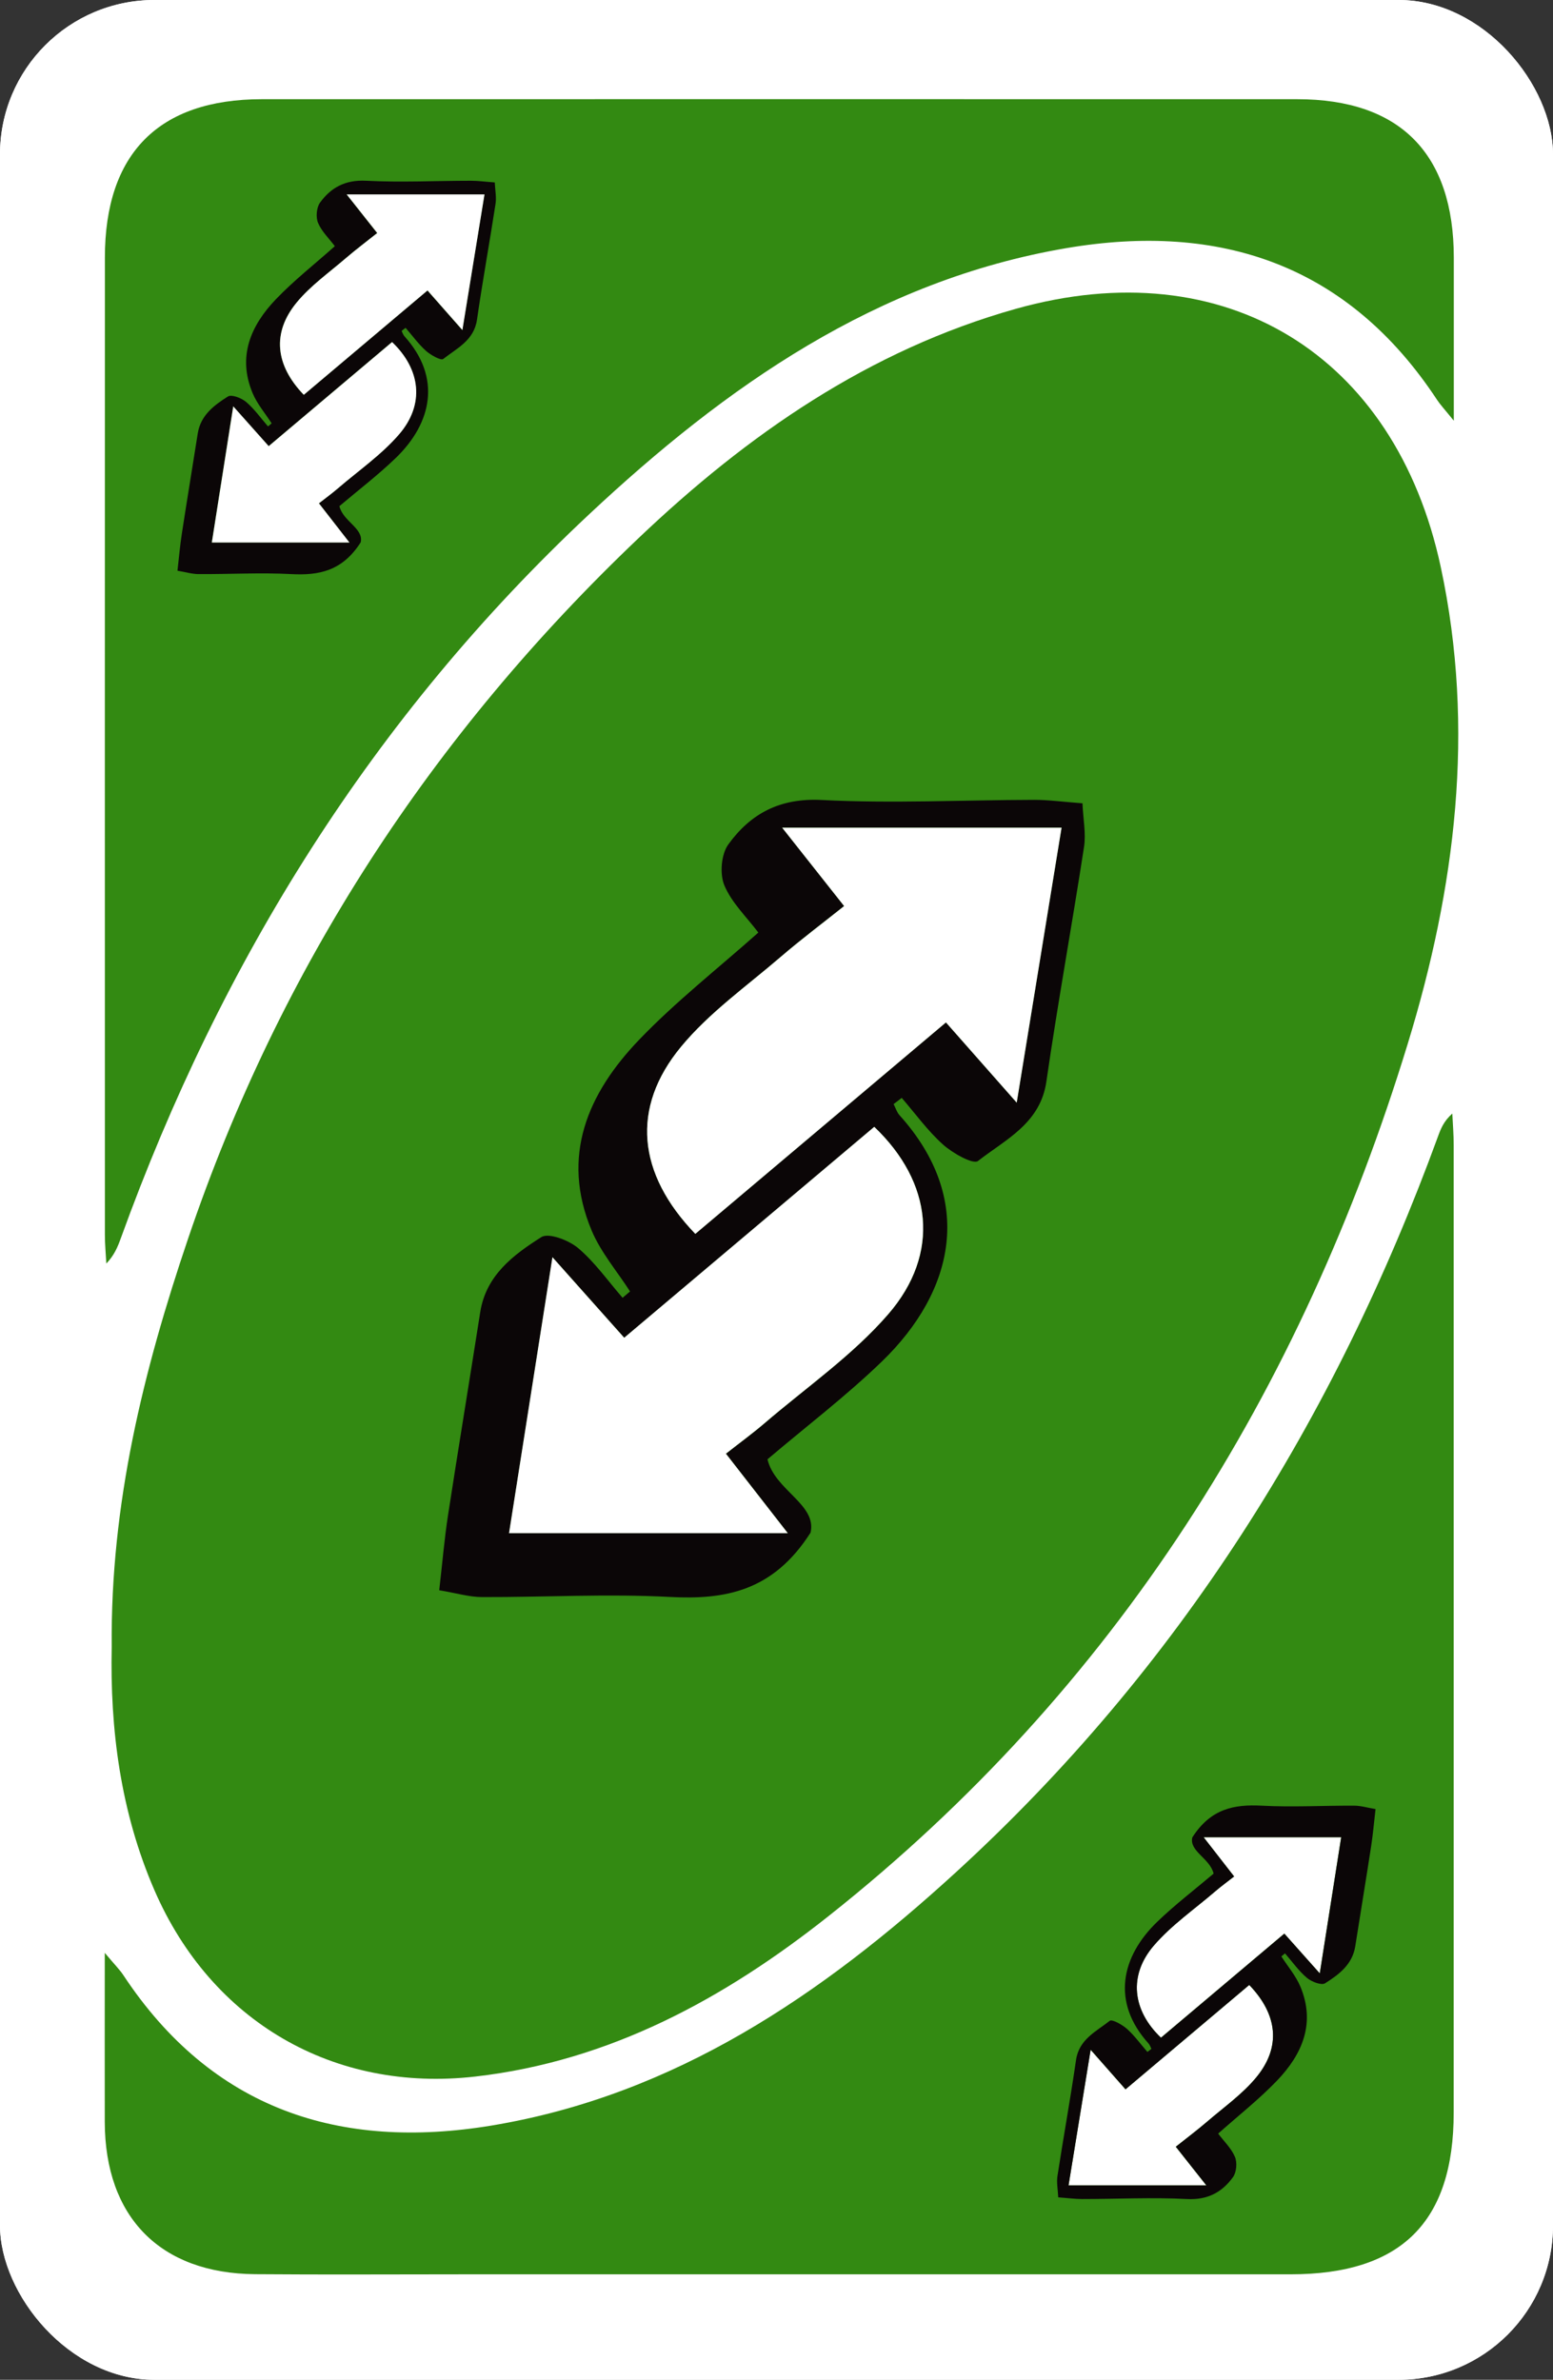 <?xml version="1.0" encoding="UTF-8"?><svg id="Layer_2" xmlns="http://www.w3.org/2000/svg" viewBox="0 0 248 380"><rect x="0" y="0" width="248" height="380" fill="#333333" stroke="none"/><defs><style>.cls-1{fill:#338a12;}.cls-1,.cls-2,.cls-3,.cls-4{stroke-width:0px;}.cls-2{fill:#0b0607;}.cls-3{fill:#fff;}.cls-4{fill:#e5cf05;}</style></defs><g id="Reverse"><g id="Base_Yellow"><rect style="stroke-width:0px;;fill:#fff;" x="0" y="0" width="248" height="380" rx="24.66" ry="24.66" transform="translate(248 380) rotate(-180)"/><path style="stroke-width:0px;;fill:#e5cf05;" d="M16.75,311.85c1.59,1.9,2.37,2.66,2.96,3.56,14.15,21.4,34.52,28.02,58.81,23.99,29.27-4.86,52.77-20.9,74.1-40.41,35.64-32.59,60.53-72.35,77.03-117.57.44-1.21.92-2.41,2.27-3.61.08,1.66.22,3.33.22,4.99.01,51.52,0,103.03,0,154.55,0,17.49-8.4,25.81-26.05,25.81-43.99,0-87.99,0-131.98,0-11.12,0-22.25.07-33.37-.02-15.16-.12-23.98-9.12-24.01-24.34-.02-8.55,0-17.11,0-26.96Z"/><path style="stroke-width:0px;;fill:#e5cf05;" d="M17.84,262.97c-.22-22.83,5.07-44.14,12.18-65.14,14.66-43.34,38.94-80.51,71.97-111.92,17.36-16.51,36.77-30,60.24-36.6,33.37-9.38,60.58,7.27,67.85,41.25,5.55,25.92,2.32,51.33-5.28,76.12-17,55.51-46.61,102.96-92.5,139.29-16.58,13.13-34.86,23.14-56.39,25.61-22.61,2.59-42.13-8.78-51.22-29.69-5.47-12.58-7.13-25.82-6.85-38.93Z"/><path style="stroke-width:0px;;fill:#e5cf05;" d="M232.16,67.18c-1.54-1.9-2.18-2.58-2.68-3.34-14.21-21.58-34.65-28.39-59.18-24.22-30.32,5.16-54.41,22.08-76.25,42.53-34.47,32.28-58.74,71.29-74.76,115.58-.49,1.36-1.04,2.71-2.31,4.03-.08-1.53-.23-3.06-.23-4.58-.01-52.01-.01-104.03,0-156.04,0-16.61,8.58-25.29,25.05-25.3,55.11-.01,110.23-.01,165.34,0,16.45,0,25.01,8.7,25.02,25.32,0,8.21,0,16.41,0,26.01Z"/></g><g id="Base_Green"><rect style="stroke-width:0px;;fill:#fff;" x="0" y="0" width="248" height="380" rx="24.66" ry="24.66" transform="translate(248 380) rotate(-180)"/><path style="fill:#338a12;;stroke-width:0px;" d="M16.75,311.85c1.59,1.9,2.37,2.66,2.96,3.56,14.15,21.4,34.52,28.02,58.81,23.99,29.27-4.86,52.77-20.9,74.1-40.41,35.64-32.59,60.53-72.35,77.03-117.57.44-1.21.92-2.41,2.27-3.61.08,1.66.22,3.33.22,4.99.01,51.52,0,103.03,0,154.55,0,17.49-8.4,25.81-26.05,25.81-43.99,0-87.99,0-131.98,0-11.12,0-22.25.07-33.37-.02-15.16-.12-23.98-9.12-24.01-24.34-.02-8.55,0-17.11,0-26.96Z"/><path style="fill:#338a12;;stroke-width:0px;" d="M17.84,262.97c-.22-22.83,5.07-44.14,12.18-65.14,14.66-43.34,38.94-80.51,71.97-111.92,17.36-16.51,36.77-30,60.24-36.6,33.37-9.38,60.58,7.27,67.85,41.25,5.55,25.92,2.32,51.33-5.28,76.12-17,55.51-46.61,102.96-92.5,139.29-16.58,13.13-34.86,23.14-56.39,25.61-22.61,2.59-42.13-8.78-51.22-29.69-5.47-12.58-7.13-25.82-6.85-38.93Z"/><path style="fill:#338a12;;stroke-width:0px;" d="M232.16,67.18c-1.54-1.9-2.18-2.58-2.68-3.34-14.21-21.58-34.65-28.39-59.18-24.22-30.32,5.16-54.41,22.08-76.25,42.53-34.47,32.28-58.74,71.29-74.76,115.58-.49,1.36-1.04,2.71-2.31,4.03-.08-1.53-.23-3.06-.23-4.58-.01-52.01-.01-104.03,0-156.04,0-16.61,8.58-25.29,25.05-25.3,55.11-.01,110.23-.01,165.34,0,16.45,0,25.01,8.7,25.02,25.32,0,8.21,0,16.41,0,26.01Z"/></g><g id="Reverse-2"><path style="stroke-width:0px;;fill:#0b0607;" d="M100.62,206.23c-2.07-3.23-4.66-6.23-6.13-9.72-5-11.9-.62-21.94,7.57-30.48,5.83-6.08,12.53-11.33,19.04-17.12-1.85-2.46-4.26-4.75-5.43-7.54-.76-1.83-.51-4.96.64-6.54,3.55-4.9,8.2-7.43,14.89-7.09,11.3.58,22.65,0,33.98-.02,2.29,0,4.58.32,7.68.55.11,2.55.58,4.82.25,6.96-1.92,12.5-4.2,24.94-6.01,37.46-.97,6.72-6.52,9.25-10.93,12.7-.76.59-4.04-1.25-5.57-2.62-2.46-2.2-4.43-4.95-6.6-7.46-.43.33-.87.66-1.3.99.31.6.51,1.29.94,1.77,12.06,13.38,8.86,28.06-2.84,39.36-5.72,5.52-12.09,10.37-18.24,15.59,1.16,4.95,7.92,7.2,6.88,11.71-5.98,9.36-13.61,10.74-22.47,10.27-9.96-.53-19.99.05-29.98.02-2.04,0-4.08-.63-6.85-1.09.51-4.43.82-8.17,1.39-11.88,1.67-10.85,3.46-21.69,5.16-32.54.93-5.89,5.31-9.15,9.76-11.97,1.17-.74,4.39.5,5.88,1.76,2.68,2.27,4.76,5.25,7.09,7.93.4-.34.79-.67,1.19-1.01ZM125.8,244.81c-3.67-4.72-6.68-8.58-9.87-12.68,2.26-1.78,4.27-3.24,6.15-4.85,6.67-5.73,14.07-10.84,19.77-17.42,8.39-9.69,7.05-21.07-2.23-29.92-13.2,11.13-26.42,22.28-39.93,33.68-3.82-4.29-7.55-8.47-11.46-12.86-2.41,15.3-4.66,29.61-6.93,44.06h44.51ZM111.03,197.02c13.43-11.33,26.62-22.45,40.03-33.77,3.73,4.23,7.21,8.18,11.3,12.81,2.47-15.11,4.8-29.43,7.16-43.9h-44.61c3.58,4.53,6.62,8.37,9.89,12.51-3.47,2.76-6.91,5.34-10.17,8.15-5.4,4.65-11.38,8.87-15.87,14.31-8.07,9.77-6.97,20.29,2.27,29.88Z"/><path style="stroke-width:0px;;fill:#fff;" d="M125.8,244.81h-44.51c2.27-14.45,4.53-28.76,6.93-44.06,3.92,4.39,7.64,8.58,11.46,12.86,13.51-11.4,26.73-22.55,39.93-33.68,9.28,8.85,10.62,20.23,2.23,29.92-5.7,6.58-13.09,11.69-19.77,17.42-1.88,1.61-3.88,3.07-6.15,4.85,3.19,4.1,6.2,7.96,9.87,12.68Z"/><path style="stroke-width:0px;;fill:#fff;" d="M111.03,197.02c-9.24-9.6-10.35-20.11-2.27-29.88,4.49-5.43,10.46-9.66,15.87-14.31,3.26-2.8,6.7-5.38,10.17-8.15-3.27-4.14-6.31-7.98-9.89-12.51h44.61c-2.36,14.47-4.69,28.78-7.16,43.9-4.08-4.63-7.57-8.59-11.3-12.81-13.41,11.31-26.6,22.44-40.03,33.77Z"/></g><g id="Reverse-3"><path style="stroke-width:0px;;fill:#0b0607;" d="M43.37,67.59c-1.02-1.59-2.3-3.08-3.02-4.79-2.47-5.87-.31-10.83,3.73-15.04,2.88-3,6.18-5.59,9.39-8.45-.91-1.22-2.1-2.34-2.68-3.72-.38-.9-.25-2.45.31-3.23,1.75-2.42,4.05-3.67,7.35-3.5,5.57.29,11.18,0,16.77,0,1.13,0,2.26.16,3.79.27.06,1.26.29,2.38.12,3.44-.95,6.17-2.07,12.31-2.96,18.48-.48,3.32-3.22,4.56-5.39,6.27-.37.29-1.99-.62-2.75-1.29-1.21-1.09-2.18-2.44-3.26-3.68-.21.16-.43.33-.64.49.15.29.25.64.47.87,5.95,6.6,4.37,13.85-1.4,19.42-2.82,2.72-5.96,5.12-9,7.69.57,2.44,3.91,3.55,3.4,5.78-2.95,4.62-6.71,5.3-11.09,5.07-4.92-.26-9.86.03-14.79,0-1.01,0-2.01-.31-3.38-.54.25-2.18.41-4.03.69-5.86.82-5.36,1.71-10.7,2.55-16.06.46-2.91,2.62-4.51,4.82-5.9.58-.37,2.17.25,2.9.87,1.32,1.12,2.35,2.59,3.5,3.91.2-.17.39-.33.59-.5ZM55.79,86.63c-1.81-2.33-3.29-4.23-4.87-6.26,1.12-.88,2.11-1.6,3.03-2.39,3.29-2.83,6.94-5.35,9.75-8.6,4.14-4.78,3.48-10.4-1.1-14.76-6.51,5.49-13.03,11-19.7,16.62-1.89-2.12-3.72-4.18-5.66-6.35-1.19,7.55-2.3,14.61-3.42,21.74,7.33,0,14.37,0,21.96,0ZM48.51,63.04c6.62-5.59,13.13-11.08,19.75-16.66,1.84,2.09,3.56,4.04,5.57,6.32,1.22-7.46,2.37-14.52,3.53-21.66-7.32,0-14.41,0-22.01,0,1.77,2.23,3.27,4.13,4.88,6.17-1.71,1.36-3.41,2.64-5.02,4.02-2.67,2.3-5.62,4.38-7.83,7.06-3.98,4.82-3.44,10.01,1.12,14.75Z"/><path style="stroke-width:0px;;fill:#fff;" d="M192.21,293.37c7.6,0,14.64,0,21.96,0-1.12,7.13-2.23,14.19-3.42,21.74-1.93-2.17-3.77-4.23-5.66-6.35-6.67,5.63-13.19,11.13-19.7,16.62-4.58-4.37-5.24-9.98-1.1-14.76,2.81-3.25,6.46-5.77,9.75-8.6.93-.8,1.92-1.52,3.03-2.39-1.57-2.02-3.06-3.93-4.87-6.26Z"/><path style="stroke-width:0px;;fill:#fff;" d="M199.49,316.96c4.56,4.74,5.11,9.92,1.12,14.75-2.21,2.68-5.16,4.76-7.83,7.06-1.61,1.38-3.31,2.66-5.02,4.02,1.62,2.04,3.11,3.94,4.88,6.17-7.6,0-14.7,0-22.01,0,1.16-7.14,2.32-14.2,3.53-21.66,2.01,2.28,3.74,4.24,5.57,6.32,6.62-5.58,13.13-11.07,19.75-16.66Z"/></g><g id="Reverse-4"><path style="stroke-width:0px;;fill:#0b0607;" d="M204.63,312.41c1.02,1.59,2.3,3.08,3.02,4.79,2.47,5.87.31,10.83-3.73,15.04-2.88,3-6.18,5.59-9.39,8.45.91,1.22,2.1,2.34,2.68,3.72.38.9.25,2.45-.31,3.23-1.75,2.42-4.05,3.67-7.35,3.5-5.57-.29-11.18,0-16.77,0-1.13,0-2.26-.16-3.79-.27-.06-1.26-.29-2.38-.12-3.44.95-6.17,2.07-12.31,2.96-18.48.48-3.32,3.22-4.56,5.39-6.27.37-.29,1.99.62,2.75,1.29,1.21,1.09,2.18,2.44,3.26,3.68.21-.16.43-.33.64-.49-.15-.29-.25-.64-.47-.87-5.95-6.6-4.37-13.85,1.4-19.42,2.82-2.72,5.96-5.12,9-7.69-.57-2.44-3.91-3.55-3.4-5.78,2.95-4.62,6.71-5.3,11.09-5.07,4.92.26,9.86-.03,14.79,0,1.01,0,2.01.31,3.38.54-.25,2.18-.41,4.03-.69,5.86-.82,5.36-1.71,10.7-2.55,16.06-.46,2.91-2.62,4.51-4.82,5.9-.58.37-2.17-.25-2.9-.87-1.32-1.12-2.35-2.59-3.5-3.91-.2.17-.39.33-.59.5ZM192.21,293.37c1.81,2.33,3.29,4.23,4.87,6.26-1.12.88-2.11,1.6-3.03,2.39-3.29,2.83-6.94,5.35-9.75,8.6-4.14,4.78-3.48,10.4,1.1,14.76,6.51-5.49,13.03-11,19.7-16.62,1.89,2.12,3.72,4.18,5.66,6.35,1.19-7.55,2.3-14.61,3.42-21.74-7.33,0-14.37,0-21.96,0ZM199.49,316.96c-6.62,5.59-13.13,11.08-19.75,16.66-1.84-2.09-3.56-4.04-5.57-6.32-1.22,7.46-2.37,14.52-3.53,21.66,7.32,0,14.41,0,22.01,0-1.77-2.23-3.27-4.13-4.88-6.17,1.71-1.36,3.41-2.64,5.02-4.02,2.67-2.3,5.62-4.38,7.83-7.06,3.98-4.82,3.44-10.01-1.12-14.75Z"/><path style="stroke-width:0px;;fill:#fff;" d="M55.79,86.63c-7.6,0-14.64,0-21.96,0,1.12-7.13,2.23-14.19,3.42-21.74,1.93,2.17,3.77,4.23,5.66,6.35,6.67-5.63,13.19-11.13,19.7-16.62,4.58,4.37,5.24,9.98,1.1,14.76-2.81,3.25-6.46,5.77-9.75,8.6-.93.8-1.92,1.52-3.03,2.39,1.57,2.02,3.06,3.93,4.87,6.26Z"/><path style="stroke-width:0px;;fill:#fff;" d="M48.51,63.04c-4.56-4.74-5.11-9.92-1.12-14.75,2.21-2.68,5.16-4.76,7.83-7.06,1.61-1.38,3.31-2.66,5.02-4.02-1.62-2.04-3.11-3.94-4.88-6.17,7.6,0,14.7,0,22.01,0-1.16,7.14-2.32,14.2-3.53,21.66-2.01-2.28-3.74-4.24-5.57-6.32-6.62,5.58-13.13,11.07-19.75,16.66Z"/></g></g></svg>